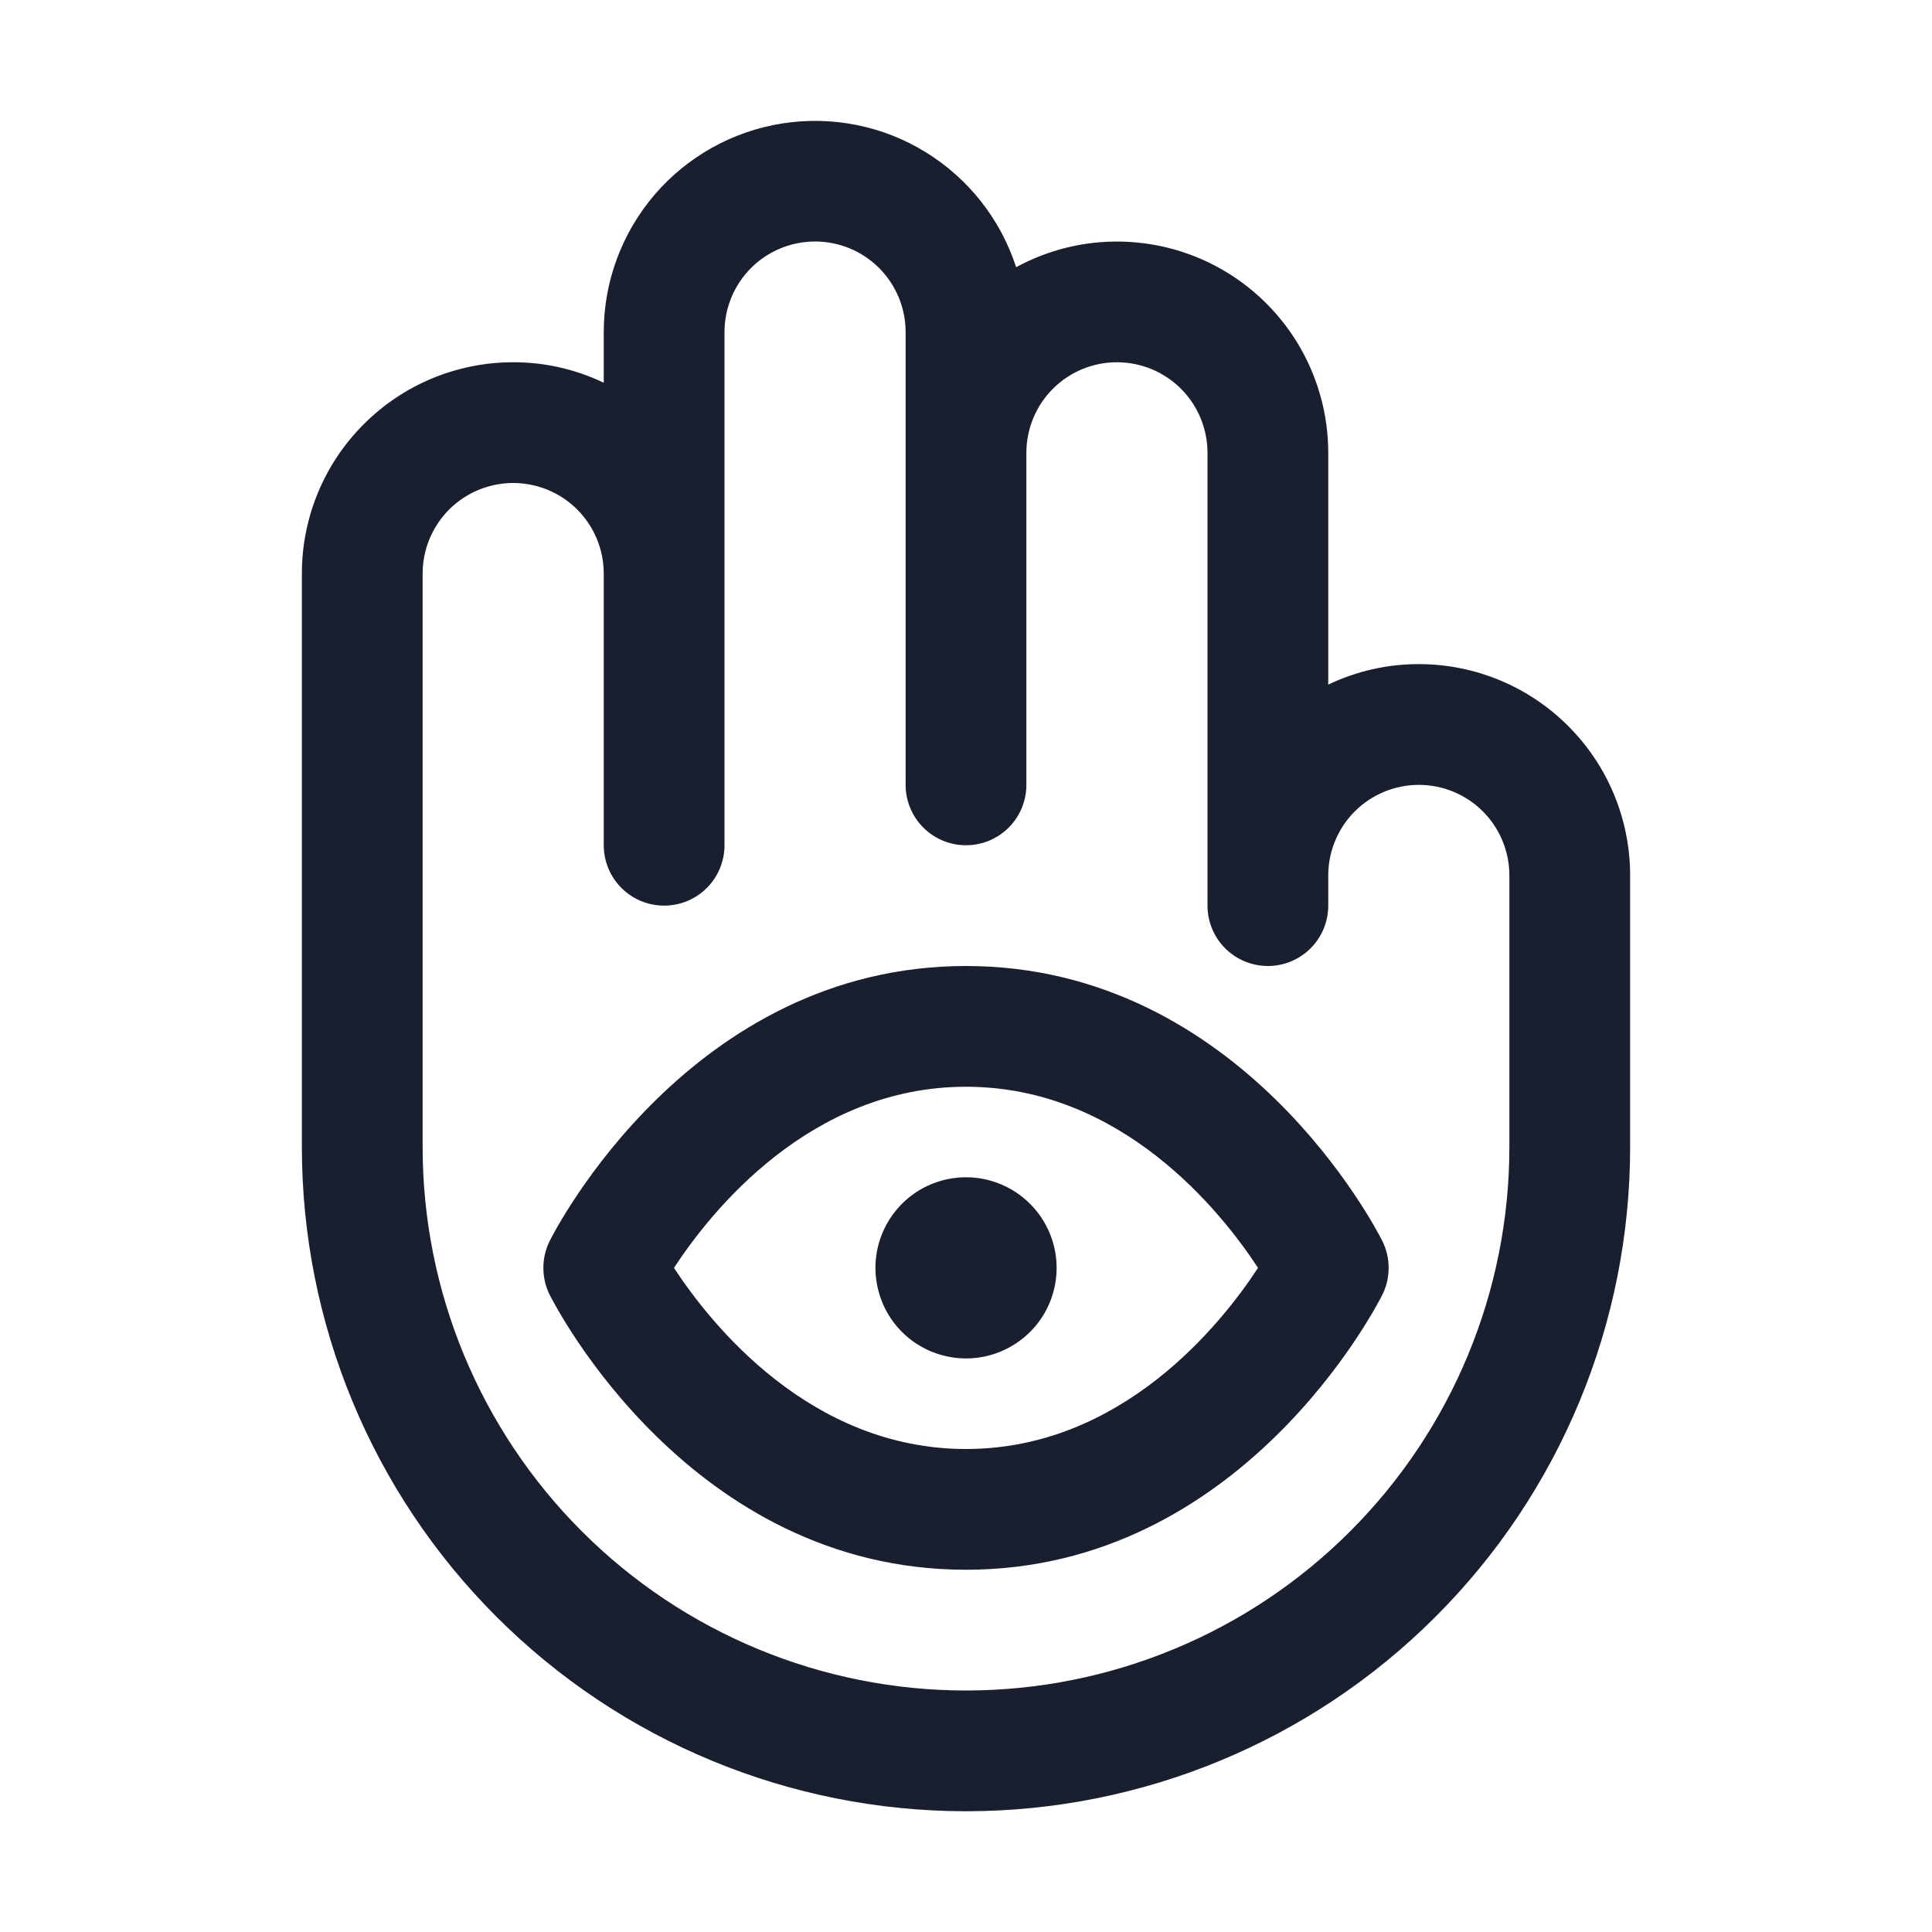 <svg width="20" height="20" viewBox="0 0 20 20" fill="none" xmlns="http://www.w3.org/2000/svg">
<path d="M14.688 6.875C14.363 6.874 14.043 6.947 13.75 7.087V4.687C13.75 4.308 13.651 3.936 13.464 3.606C13.276 3.277 13.007 3.002 12.681 2.808C12.355 2.614 11.984 2.508 11.605 2.501C11.226 2.493 10.852 2.585 10.519 2.766C10.358 2.27 10.026 1.848 9.582 1.575C9.139 1.302 8.612 1.197 8.097 1.278C7.583 1.359 7.114 1.621 6.775 2.017C6.437 2.413 6.25 2.916 6.25 3.437V3.962C5.957 3.822 5.637 3.749 5.312 3.75C4.732 3.75 4.176 3.98 3.766 4.391C3.355 4.801 3.125 5.357 3.125 5.937V11.875C3.125 13.698 3.849 15.447 5.139 16.736C6.428 18.026 8.177 18.75 10 18.75C11.823 18.75 13.572 18.026 14.861 16.736C16.151 15.447 16.875 13.698 16.875 11.875V9.062C16.875 8.482 16.645 7.926 16.234 7.516C15.824 7.105 15.268 6.875 14.688 6.875ZM15.625 11.875C15.625 13.367 15.032 14.797 13.977 15.852C12.923 16.907 11.492 17.5 10 17.5C8.508 17.5 7.077 16.907 6.023 15.852C4.968 14.797 4.375 13.367 4.375 11.875V5.937C4.375 5.689 4.474 5.45 4.65 5.274C4.825 5.099 5.064 5 5.312 5C5.561 5 5.8 5.099 5.975 5.274C6.151 5.45 6.25 5.689 6.25 5.937V8.75C6.25 8.916 6.316 9.075 6.433 9.192C6.55 9.309 6.709 9.375 6.875 9.375C7.041 9.375 7.2 9.309 7.317 9.192C7.434 9.075 7.5 8.916 7.5 8.75V3.437C7.5 3.189 7.599 2.95 7.775 2.774C7.95 2.599 8.189 2.5 8.438 2.5C8.686 2.5 8.925 2.599 9.1 2.774C9.276 2.95 9.375 3.189 9.375 3.437V8.125C9.375 8.291 9.441 8.45 9.558 8.567C9.675 8.684 9.834 8.75 10 8.75C10.166 8.75 10.325 8.684 10.442 8.567C10.559 8.45 10.625 8.291 10.625 8.125V4.687C10.625 4.439 10.724 4.2 10.9 4.024C11.075 3.849 11.314 3.75 11.562 3.75C11.811 3.75 12.05 3.849 12.225 4.024C12.401 4.2 12.5 4.439 12.5 4.687V9.375C12.5 9.541 12.566 9.7 12.683 9.817C12.8 9.934 12.959 10 13.125 10C13.291 10 13.45 9.934 13.567 9.817C13.684 9.7 13.75 9.541 13.75 9.375V9.062C13.75 8.814 13.849 8.575 14.025 8.399C14.2 8.224 14.439 8.125 14.688 8.125C14.936 8.125 15.175 8.224 15.35 8.399C15.526 8.575 15.625 8.814 15.625 9.062V11.875ZM10.938 13.125C10.938 13.31 10.883 13.492 10.78 13.646C10.677 13.8 10.53 13.92 10.359 13.991C10.188 14.062 9.999 14.081 9.817 14.044C9.635 14.008 9.468 13.919 9.337 13.788C9.206 13.657 9.117 13.49 9.081 13.308C9.044 13.126 9.063 12.937 9.134 12.766C9.205 12.595 9.325 12.448 9.479 12.345C9.633 12.242 9.815 12.187 10 12.187C10.249 12.187 10.487 12.286 10.663 12.462C10.839 12.638 10.938 12.876 10.938 13.125ZM10 10C7.147 10 5.749 12.73 5.691 12.845C5.647 12.932 5.625 13.028 5.625 13.125C5.625 13.222 5.647 13.318 5.691 13.405C5.749 13.52 7.147 16.25 10 16.25C12.853 16.25 14.251 13.52 14.309 13.405C14.353 13.318 14.375 13.222 14.375 13.125C14.375 13.028 14.353 12.932 14.309 12.845C14.251 12.73 12.853 10 10 10ZM10 15C8.388 15 7.359 13.709 6.977 13.125C7.359 12.54 8.388 11.25 10 11.25C11.612 11.25 12.641 12.541 13.023 13.125C12.641 13.709 11.612 15 10 15Z" fill="#191F2E"/>
</svg>
